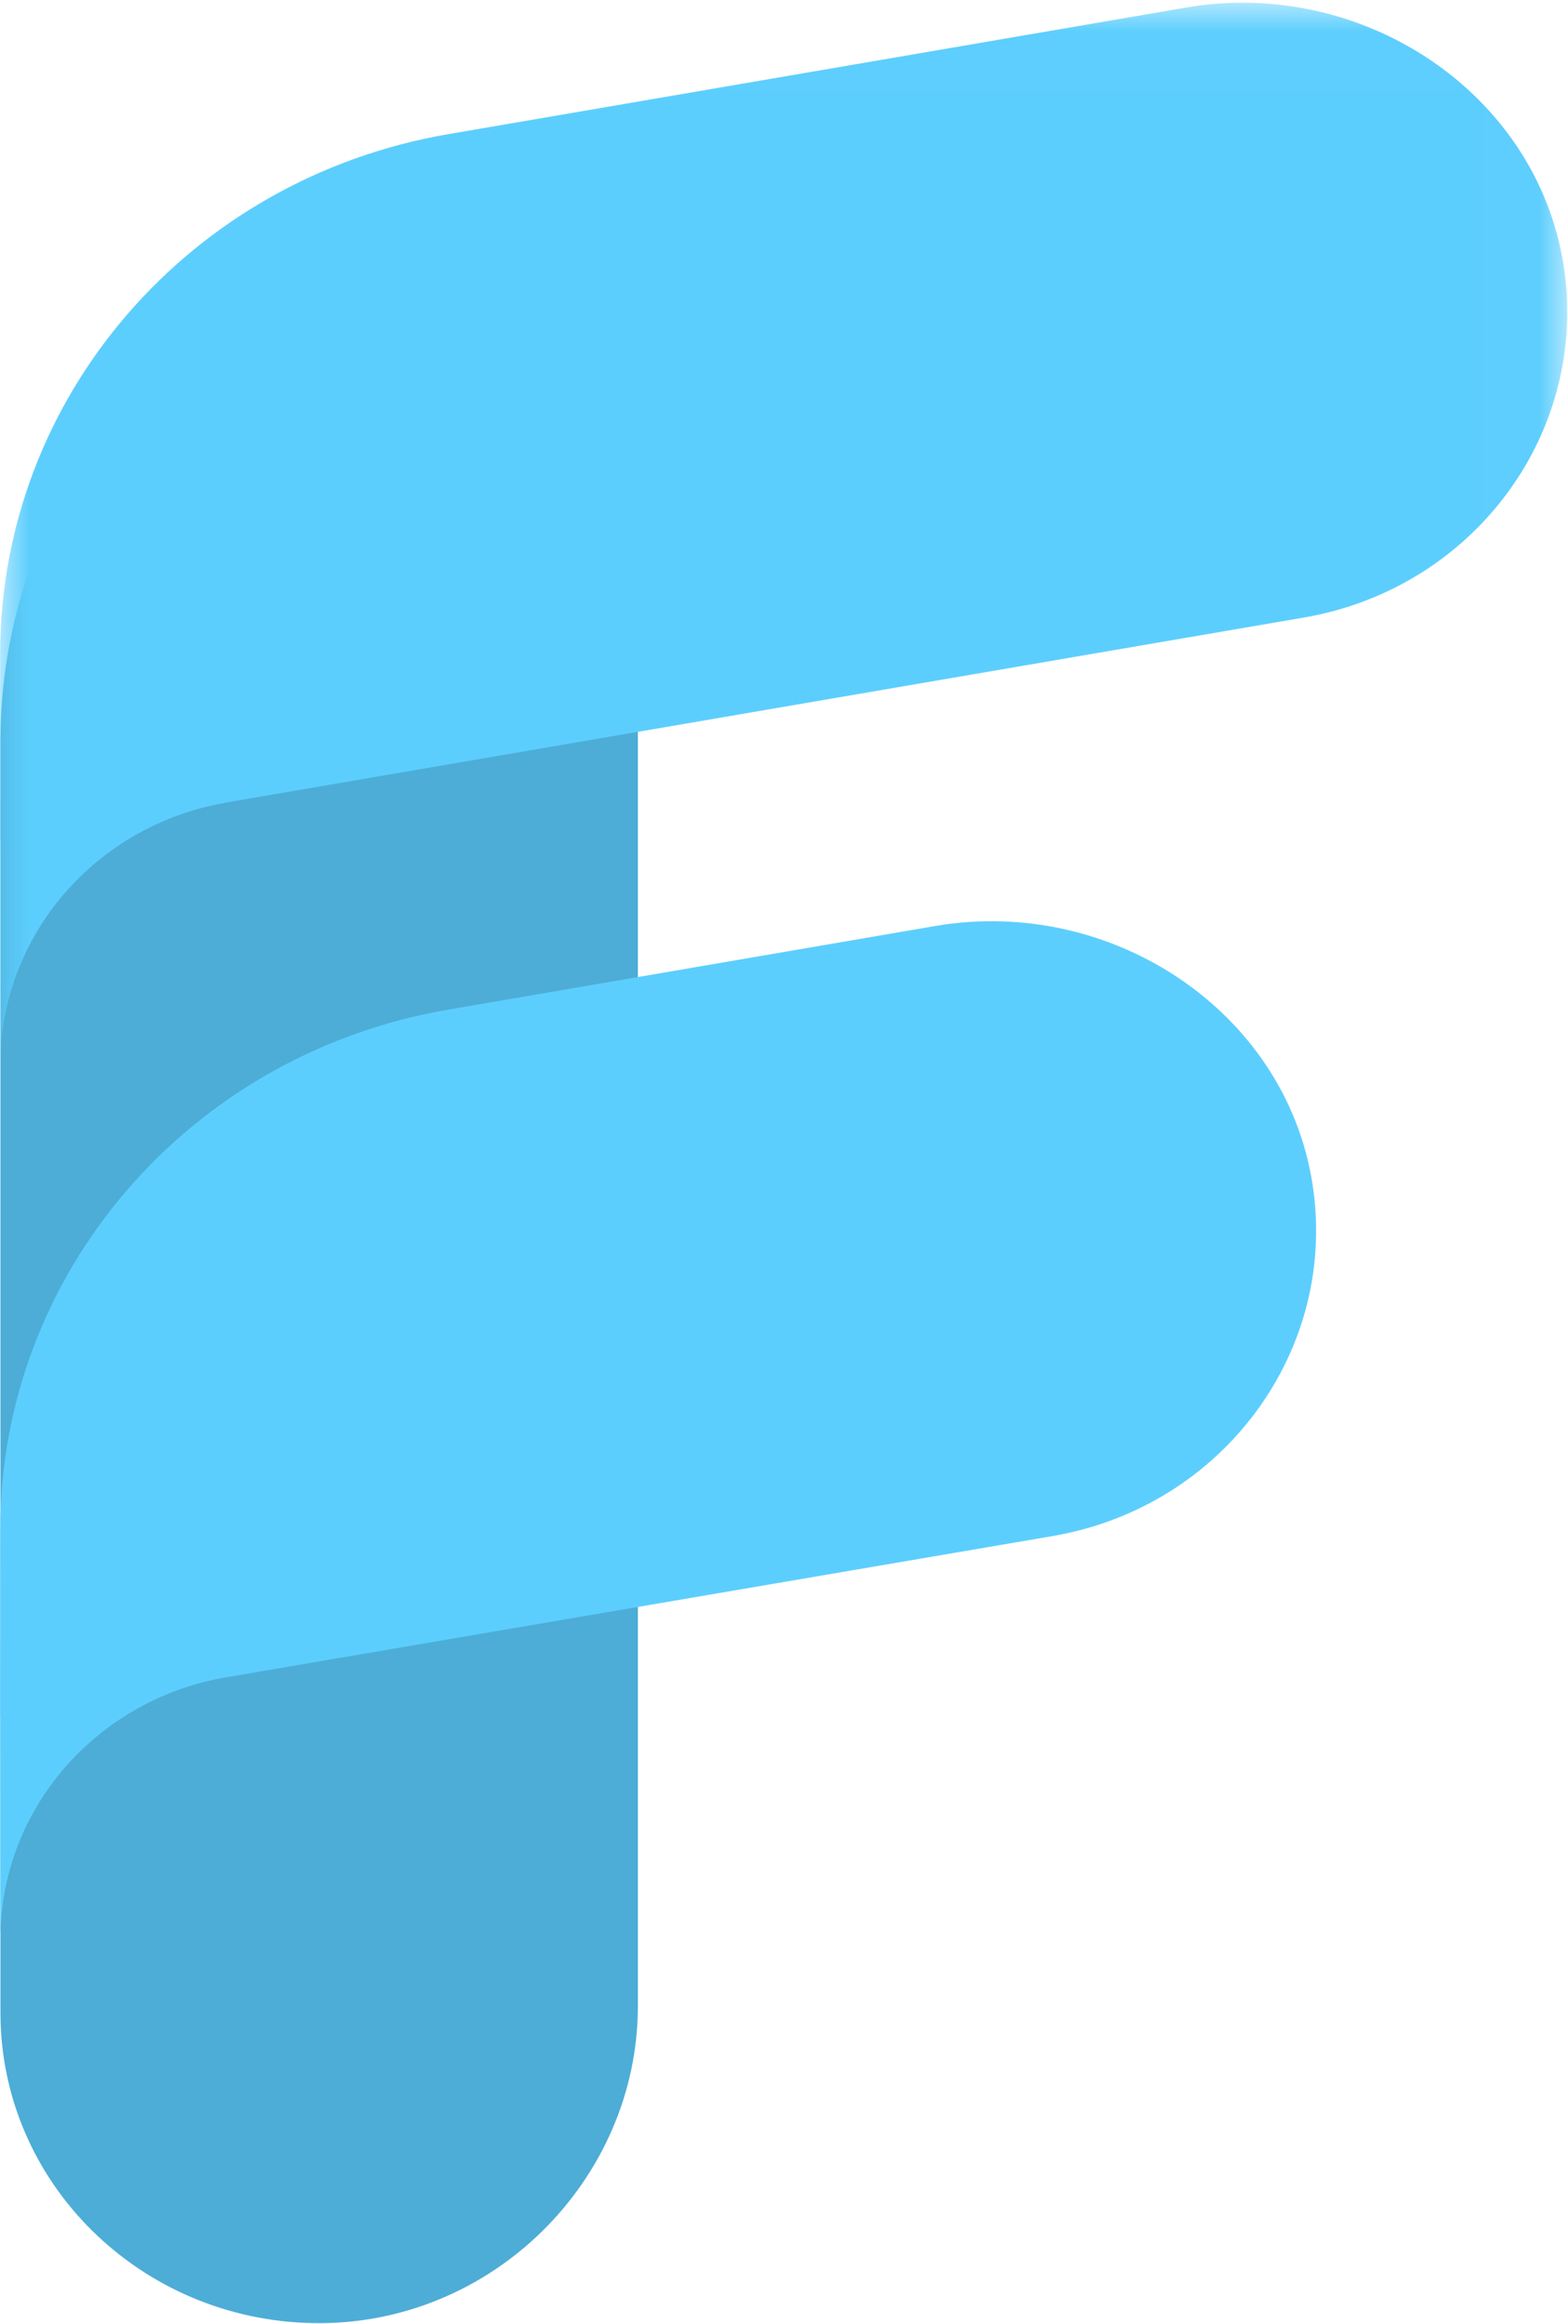 <svg xmlns="http://www.w3.org/2000/svg" xmlns:xlink="http://www.w3.org/1999/xlink" width="27" height="40" viewBox="0 0 27 40">
    <defs>
        <path id="prefix__a" d="M0 18.286L0 0.011 26.987 0.011 26.987 18.286z"/>
    </defs>
    <g fill="none" fill-rule="evenodd">
        <path fill="#4DADD6" d="M9.342 3.668h1.642v30.86c0 2.994-2.518 5.517-5.594 5.46-2.982-.055-5.382-2.424-5.382-5.34V12.752c0-5.017 4.18-9.084 9.334-9.084"/>
        <g transform="translate(0 .036)">
            <mask id="prefix__b" fill="#fff">
                <use xlink:href="#prefix__a"/>
            </mask>
            <path fill="#5CCEFD" d="M26.92 4.508c-.477-2.959-3.467-4.934-6.496-4.414L7.715 2.274C3.257 3.04.005 6.809.003 11.215L0 14.446h.005l.002 3.841c0-2.25 1.668-4.12 3.867-4.503h-.017l18.594-3.19c2.95-.506 4.931-3.218 4.469-6.085" mask="url(#prefix__b)"/>
        </g>
        <path fill="#5CCEFD" d="M22.596 20.354c-.476-2.959-3.466-4.934-6.496-4.414l-8.383 1.439c-4.46.765-7.71 4.534-7.713 8.941l-.002 3.216h.002l.003 3.842c0-2.25 1.668-4.12 3.867-4.503h-.001l14.255-2.435c2.95-.507 4.93-3.219 4.468-6.086"/>
    </g>
</svg>
